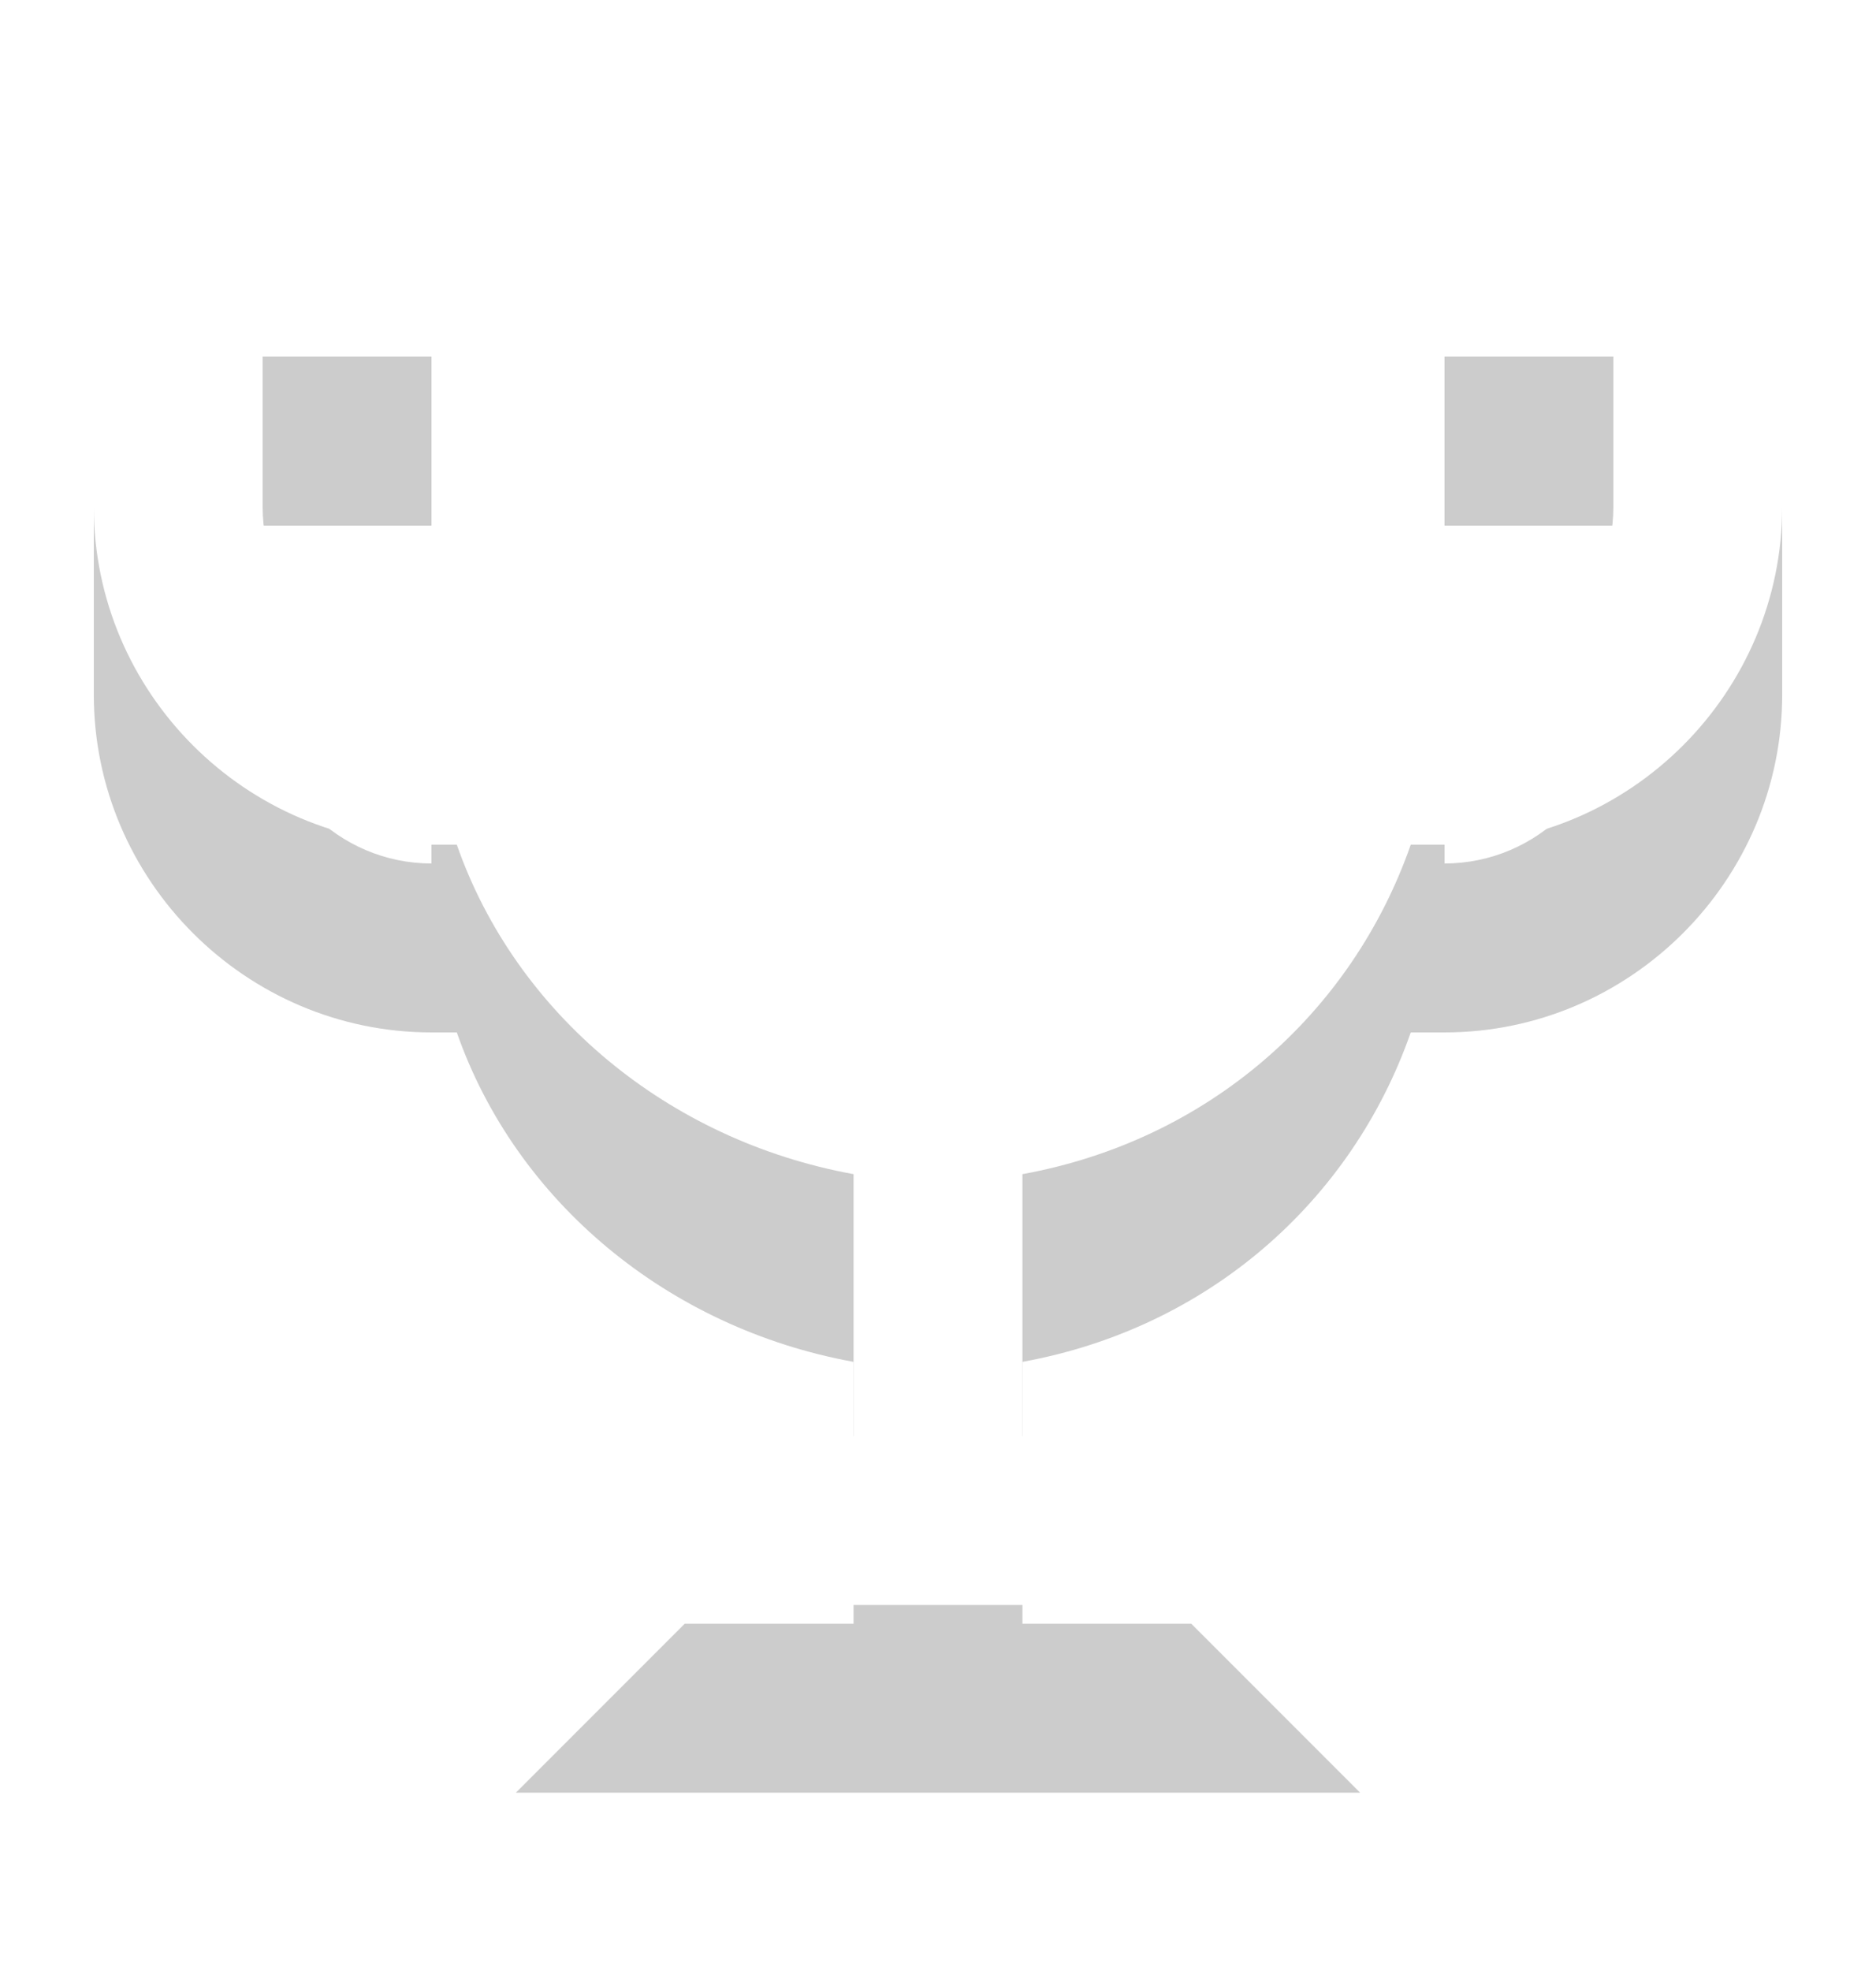 <?xml version="1.0" encoding="UTF-8"?>
<svg width="20px" height="21px" viewBox="0 0 20 21" version="1.1" xmlns="http://www.w3.org/2000/svg" xmlns:xlink="http://www.w3.org/1999/xlink">
    <!-- Generator: Sketch 47.1 (45422) - http://www.bohemiancoding.com/sketch -->
    <title>Shape</title>
    <desc>Created with Sketch.</desc>
    <defs>
        <path d="M37.1,19.8 L34.4,19.8 L34.4,18 L23.6,18 L23.6,19.8 L20.9,19.8 C20.45,19.8 20,20.16 20,20.7 L20,23.4 C20,25.38 21.62,27 23.6,27 L23.87,27 C24.5,28.8 26.12,30.15 28.1,30.51 L28.1,33.3 L26.3,33.3 L24.5,35.1 L33.5,35.1 L31.7,33.3 L29.9,33.3 L29.9,30.51 C31.88,30.15 33.41,28.8 34.04,27 L34.4,27 C36.38,27 38,25.38 38,23.4 L38,20.7 C38,20.16 37.55,19.8 37.1,19.8 Z M23.6,25.2 C22.61,25.2 21.8,24.39 21.8,23.4 L21.8,21.6 L23.6,21.6 L23.6,25.2 Z M36.2,23.4 C36.2,24.39 35.39,25.2 34.4,25.2 L34.4,21.6 L36.2,21.6 L36.2,23.4 Z" id="path-1"></path>
        <filter x="-13.9%" y="-8.8%" width="127.8%" height="135.1%" filterUnits="objectBoundingBox" id="filter-2">
            <feOffset dx="0" dy="2" in="SourceAlpha" result="shadowOffsetOuter1"></feOffset>
            <feGaussianBlur stdDeviation="0.5" in="shadowOffsetOuter1" result="shadowBlurOuter1"></feGaussianBlur>
            <feColorMatrix values="0 0 0 0 0   0 0 0 0 0   0 0 0 0 0  0 0 0 0.16 0" type="matrix" in="shadowBlurOuter1"></feColorMatrix>
        </filter>
    </defs>
    <g id="Wireframes-II" stroke="none" stroke-width="1" fill="none" fill-rule="evenodd" opacity="0.2">
        <g id="1.000.9" transform="translate(-19, -18)" fill-rule="nonzero">
            <g id="Shape">
                <use fill="black" fill-opacity="1" filter="url(#filter-2)" xlink:href="#path-1"></use>
                <use fill="#FFFFFF" fill-rule="evenodd" xlink:href="#path-1"></use>
            </g>
        </g>
    </g>
</svg>